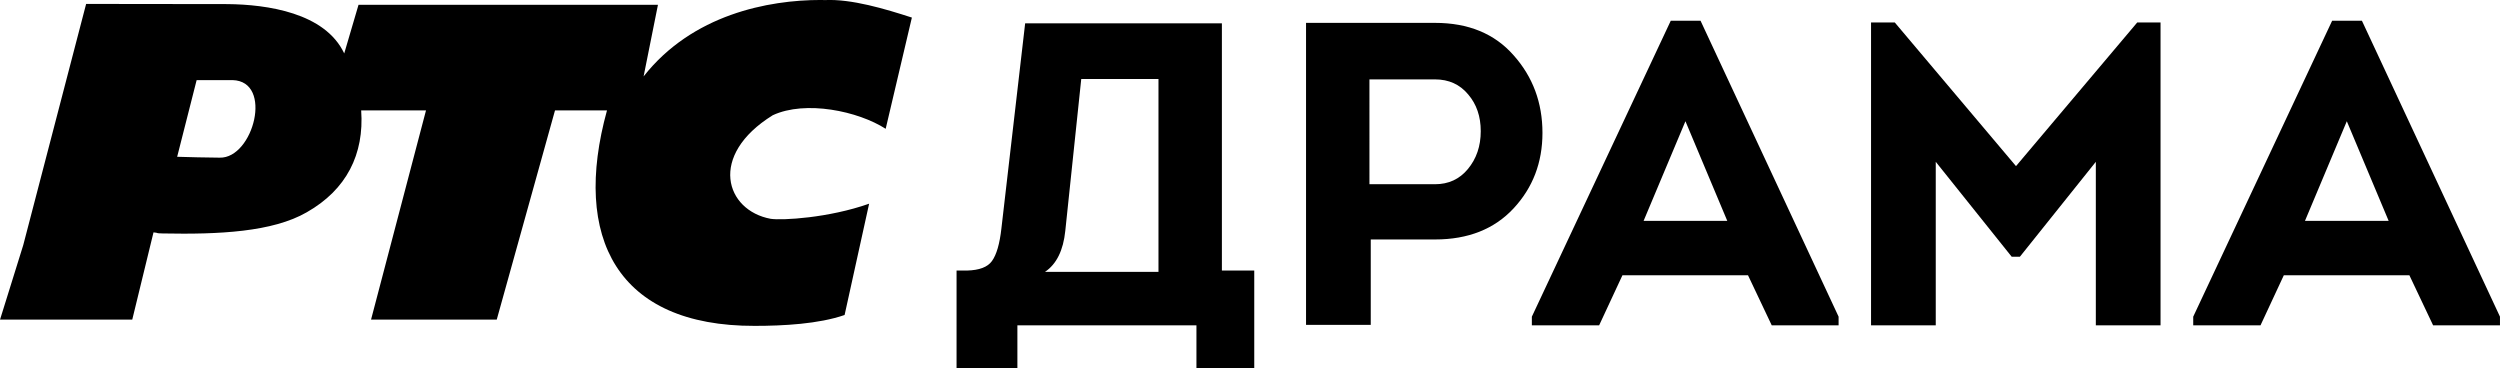 <svg width="200mm" height="29.441mm" version="1.1" viewBox="0 0 200 29.441" xmlns="http://www.w3.org/2000/svg">
 <g>
  <path d="m12.28 18.59c0.497 0.044 0.065 0.072 0.739 0.086 4.49 0.088 8.784-0.114 11.523-1.695 3.18-1.808 4.602-4.64 4.352-8.148l5.186 1.1e-4 -4.397 16.737h10.056l4.661-16.737h4.159c-2.807 10.182 0.801 17.261 11.811 17.237 2.292 0 5.126-0.151 7.198-0.87l1.962-8.904c-3.248 1.145-6.954 1.345-7.871 1.21-3.622-0.665-5.035-5.067 0.163-8.288 2.621-1.217 6.829-0.328 9.032 1.087l2.096-8.899c-2.144-0.695-4.831-1.501-6.963-1.399-0.107-2e-3 -0.215-8e-3 -0.317-8e-3 -4.205-2e-3 -10.281 1.159-14.182 6.115l1.148-5.73h-23.954l-1.144 3.892c-1.539-3.267-6.19-3.916-9.336-3.947-3.03 0-11.312-0.014-11.312-0.014l-5.02 19.254-0.044 0.15v-2e-3l-1.824 5.853h10.578zm3.451-12.18s2.21-2e-3 2.866-2e-3c3.294 0.079 1.675 6.276-1.023 6.205-0.462 0-3.09-0.049-3.401-0.071z" stroke-width="2.836" Googl="true"/>
  <path d="m86.5 6.32-1.277 12.149q-0.242 2.347-1.622 3.279h9.077v-15.428zm-9.975 15.324h0.828q1.484-0.035 2.002-0.759 0.552-0.759 0.759-2.623l1.898-16.394h15.739v19.777h2.589v7.8h-4.625v-3.417h-14.324v3.417h-4.867z"/>
  <path d="m109.66 25.99h-5.177v-24.16h10.32q4.004 0 6.282 2.589 2.312 2.589 2.312 6.213 0 3.555-2.312 6.04-2.312 2.485-6.282 2.485h-5.143zm-0.104-11.252h5.246q1.622 0 2.623-1.208 1.035-1.242 1.035-3.037 0-1.76-1.001-2.934-1.001-1.208-2.658-1.208h-5.246z"/>
  <path d="m139.84 22.02h-10.044l-1.864 4.004h-5.384v-0.69l11.114-23.677h2.381l11.045 23.677v0.69h-5.35zm-5.005-12.322-3.348 7.973h6.696z"/>
  <path d="m161.28 13.29 9.699-11.493h1.864v24.229h-5.177v-13.081l-6.075 7.593h-0.656l-6.075-7.593v13.081h-5.177v-24.229h1.898z"/>
  <path d="m192.75 22.02h-10.044l-1.864 4.004h-5.384v-0.69l11.114-23.677h2.381l11.045 23.677v0.69h-5.35zm-5.005-12.322-3.348 7.973h6.696z"/>
 </g>
</svg>
